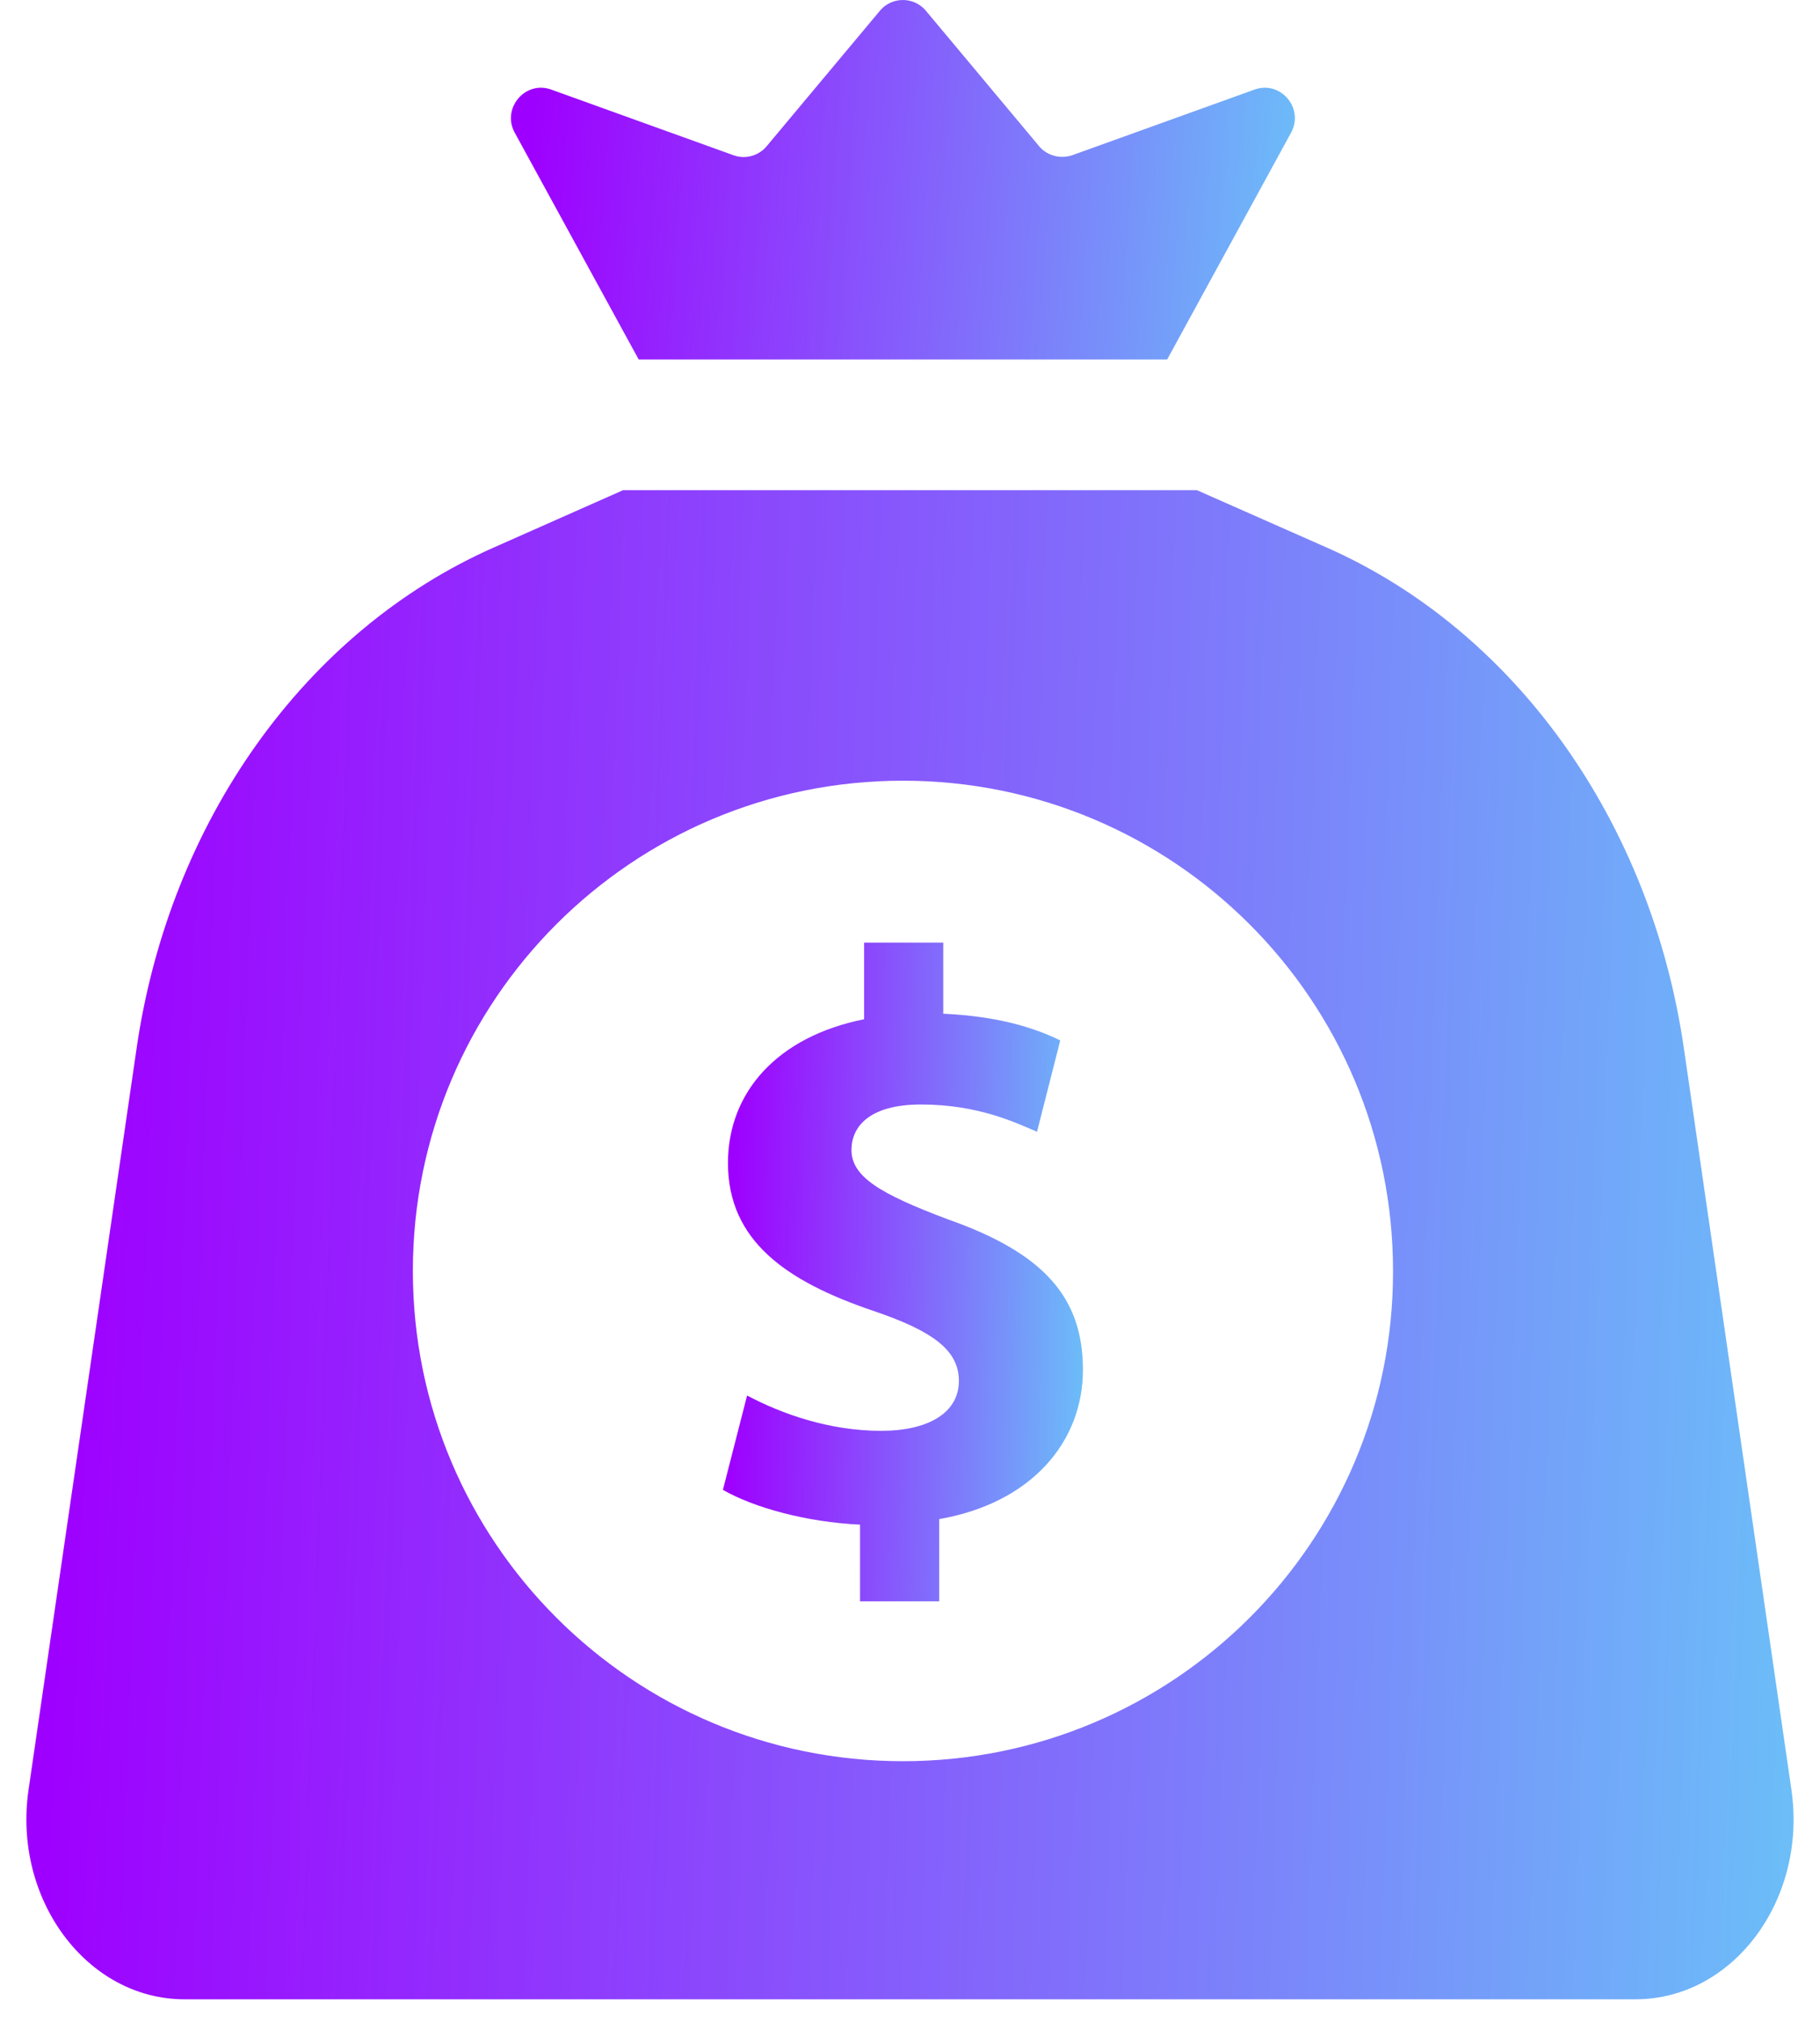 <svg width="45" height="50" fill="none" xmlns="http://www.w3.org/2000/svg"><path d="M41.637 25.93c-.81-5.623-4.176-10.336-8.827-12.393l-3.216-1.421H15.406l-3.204 1.42c-4.65 2.058-8.017 6.77-8.827 12.393L.707 44.231c-.4 2.718 1.446 5.187 3.852 5.187H40.44c2.419 0 4.251-2.469 3.852-5.187L41.637 25.93ZM22.326 43.533c-6.695 0-12.118-5.424-12.118-12.118 0-6.695 5.423-12.118 12.118-12.118 6.694 0 12.117 5.423 12.117 12.118.013 6.695-5.423 12.118-12.117 12.118Z" fill="url(#a)"/><path d="M15.792 8.886h13.066l3.066-5.61c.325-.599-.261-1.297-.91-1.06l-4.5 1.62c-.3.1-.624.013-.823-.224L22.898.272a.742.742 0 0 0-1.147 0l-2.793 3.34a.741.741 0 0 1-.822.225l-4.501-1.621c-.648-.237-1.234.461-.91 1.06l3.067 5.61Z" fill="url(#b)"/><path d="M23.447 30.143c-1.696-.636-2.394-1.06-2.394-1.72 0-.561.424-1.122 1.72-1.122 1.434 0 2.357.46 2.868.673l.574-2.257c-.661-.324-1.559-.598-2.893-.66v-1.758h-1.957v1.895c-2.132.424-3.366 1.795-3.366 3.553 0 1.932 1.458 2.93 3.59 3.653 1.471.498 2.12.972 2.12 1.733 0 .798-.773 1.234-1.92 1.234-1.297 0-2.469-.424-3.317-.873l-.598 2.332c.76.436 2.057.797 3.391.86v1.895h1.957v-2.032c2.294-.4 3.554-1.92 3.554-3.69 0-1.784-.96-2.88-3.329-3.716Z" fill="url(#c)"/><defs><linearGradient id="a" x1="2.556" y1="6.52" x2="47.109" y2="8.139" gradientUnits="userSpaceOnUse"><stop stop-color="#9E00FF"/><stop offset="1" stop-color="#6AC4F8"/></linearGradient><linearGradient id="b" x1="13.477" y1="-1.333" x2="33.178" y2="0" gradientUnits="userSpaceOnUse"><stop stop-color="#9E00FF"/><stop offset="1" stop-color="#6AC4F8"/></linearGradient><linearGradient id="c" x1="18.262" y1="20.856" x2="27.348" y2="21.01" gradientUnits="userSpaceOnUse"><stop stop-color="#9E00FF"/><stop offset="1" stop-color="#6AC4F8"/></linearGradient></defs></svg>